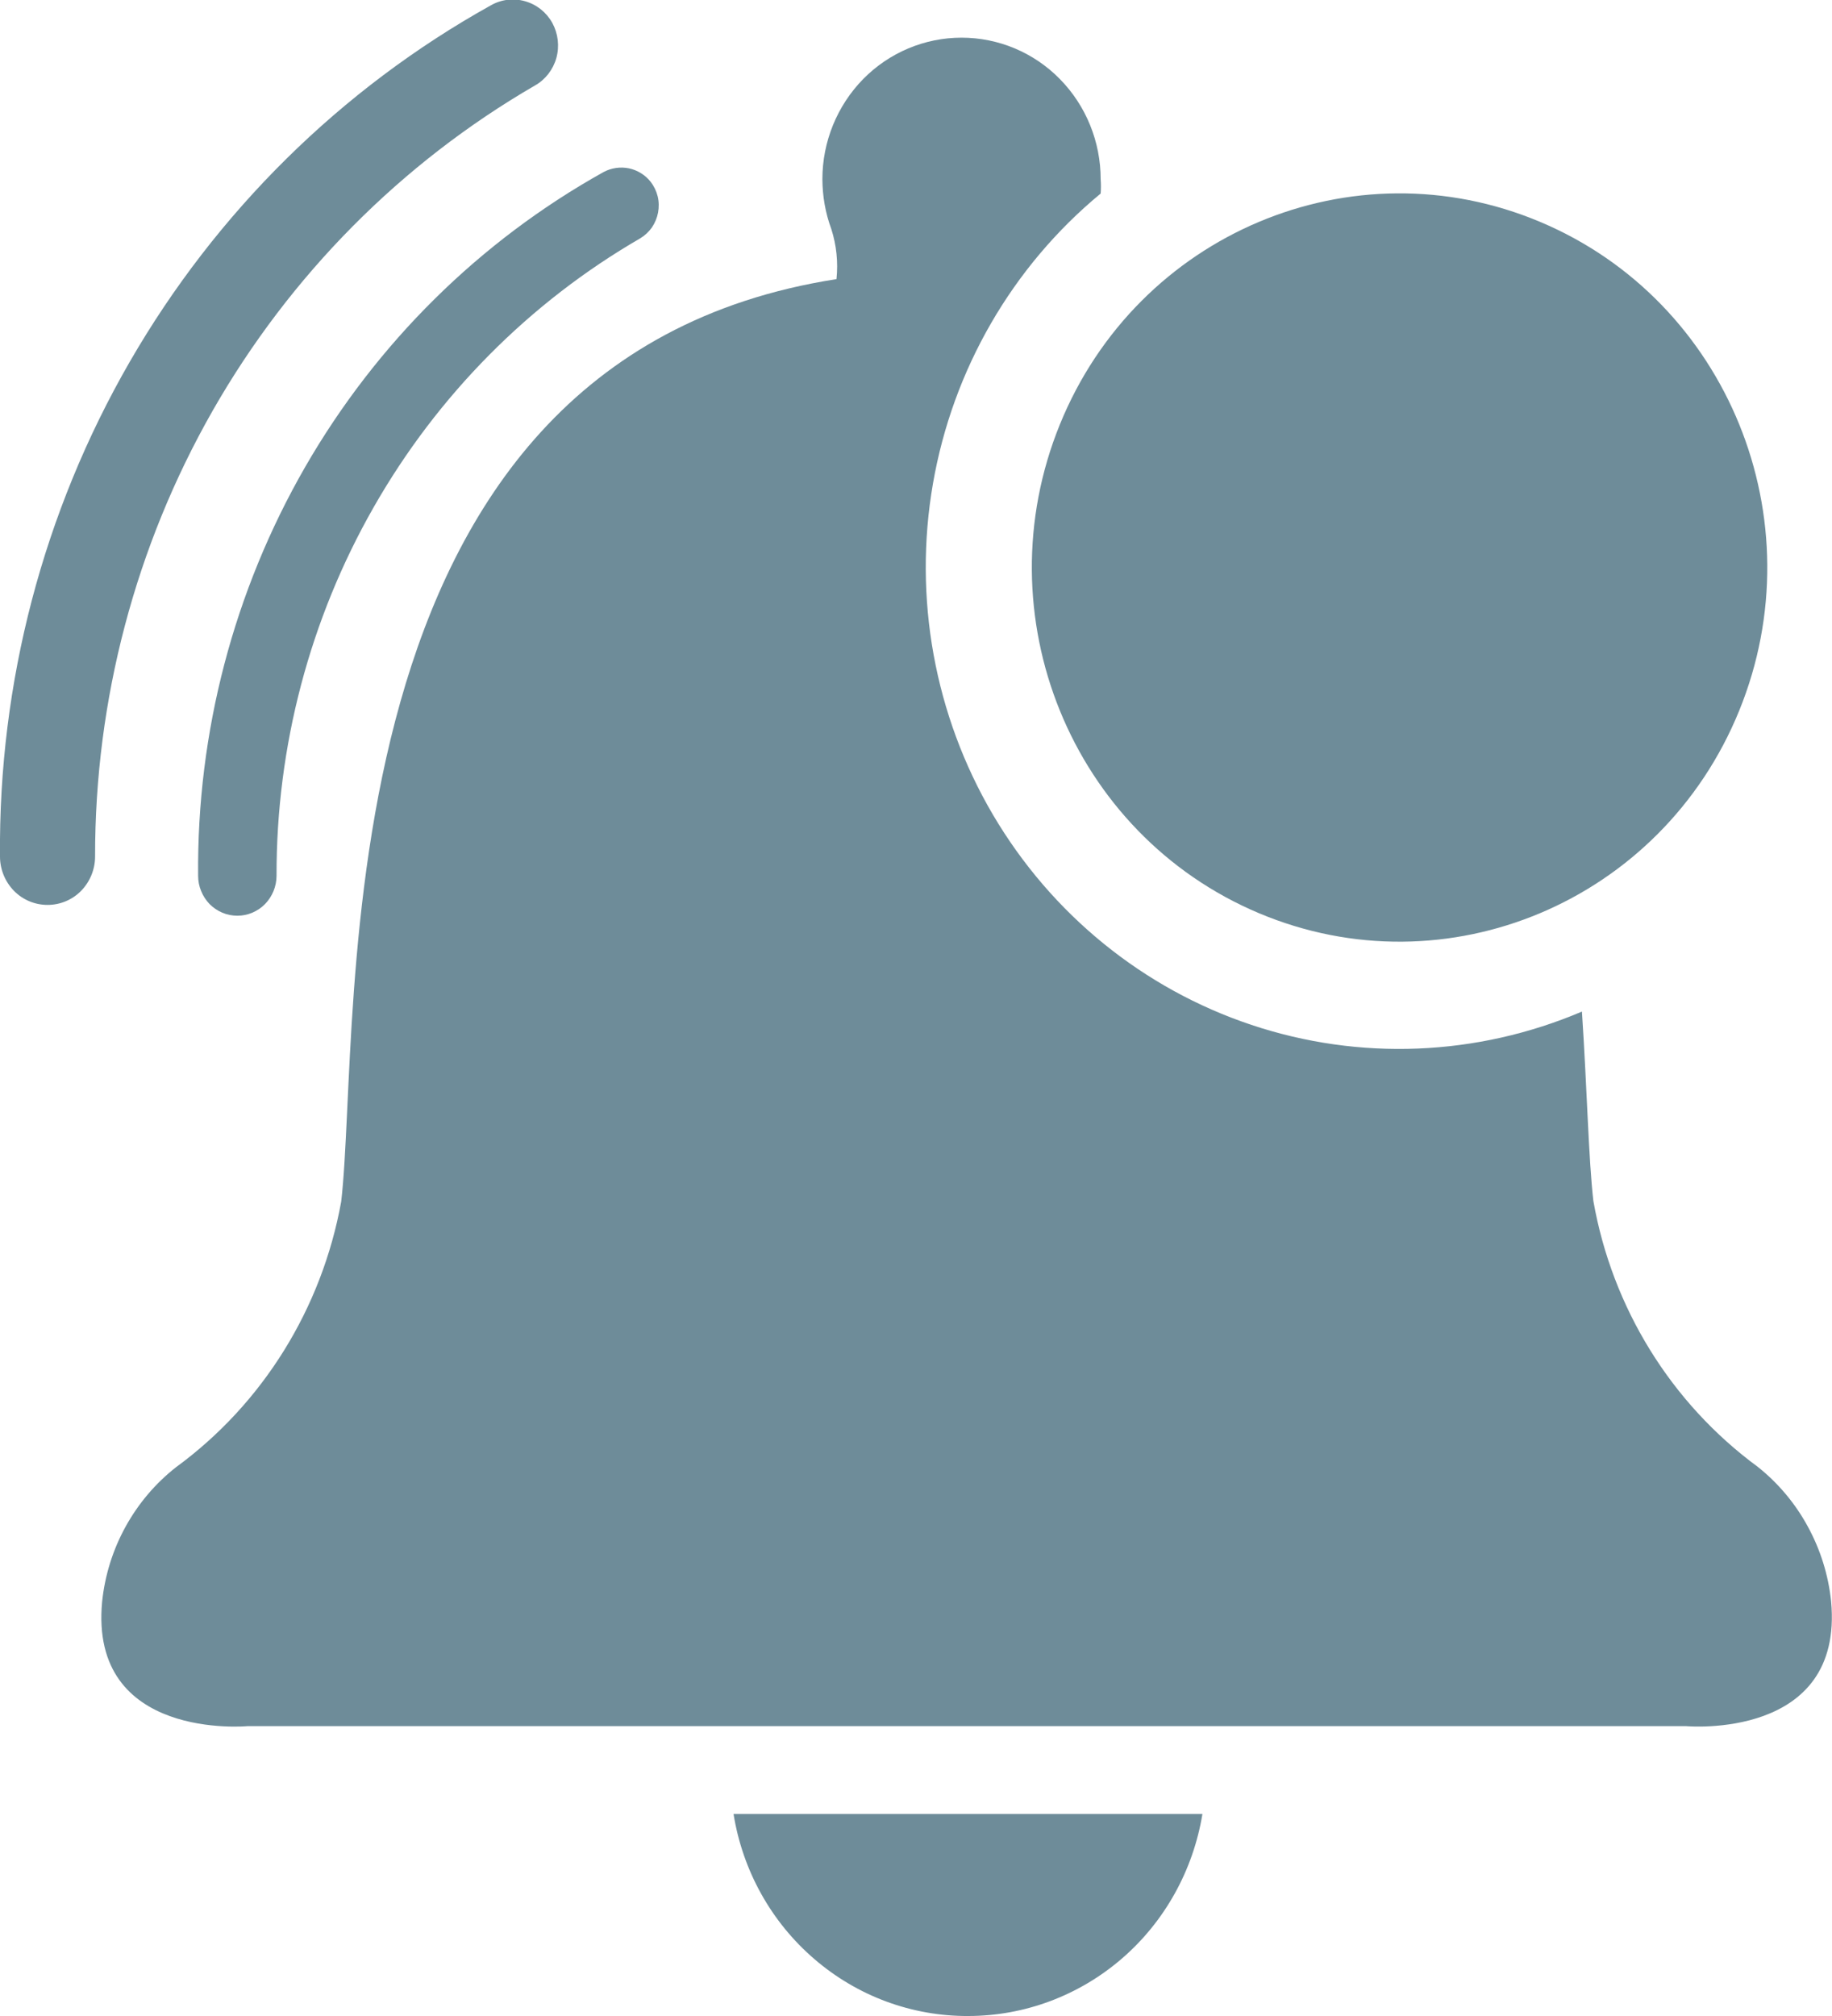 <svg width="20" height="22" viewBox="0 0 20 22" fill="none" xmlns="http://www.w3.org/2000/svg">
<g clip-path="url(#clip0_54798_34253)">
<path d="M19.99 17.473C19.96 17.186 19.873 16.909 19.735 16.657C19.598 16.405 19.411 16.183 19.188 16.006C18.244 15.312 17.601 14.273 17.395 13.107C17.342 12.648 17.327 11.904 17.27 11.039C16.123 11.527 14.842 11.579 13.661 11.184C12.48 10.79 11.479 9.976 10.84 8.891C10.202 7.806 9.969 6.523 10.185 5.278C10.401 4.033 11.051 2.909 12.016 2.112C12.02 2.06 12.02 2.008 12.016 1.956C12.016 1.546 11.856 1.153 11.571 0.863C11.287 0.573 10.9 0.411 10.497 0.411C10.095 0.411 9.708 0.573 9.423 0.863C9.139 1.153 8.978 1.546 8.978 1.956C8.979 2.141 9.011 2.325 9.075 2.498C9.132 2.675 9.151 2.861 9.132 3.046C3.413 3.936 3.956 11.107 3.725 13.112C3.514 14.279 2.869 15.318 1.922 16.011C1.697 16.187 1.51 16.408 1.371 16.66C1.232 16.912 1.145 17.19 1.115 17.478C0.971 18.998 2.701 18.837 2.701 18.837H18.409C18.409 18.837 20.134 18.993 19.99 17.473Z" fill="#6E8C99"/>
<path d="M10.574 22C11.187 21.999 11.78 21.777 12.248 21.373C12.715 20.97 13.026 20.41 13.127 19.795H8.008C8.107 20.413 8.42 20.975 8.891 21.379C9.361 21.784 9.958 22.004 10.574 22Z" fill="#6E8C99"/>
<path d="M2.163 9.558C2.163 9.615 2.174 9.672 2.196 9.724C2.217 9.777 2.249 9.825 2.288 9.866C2.328 9.906 2.375 9.938 2.427 9.96C2.479 9.982 2.535 9.993 2.591 9.993C2.647 9.993 2.703 9.982 2.754 9.96C2.806 9.938 2.854 9.906 2.893 9.866C2.933 9.825 2.964 9.777 2.986 9.724C3.007 9.672 3.019 9.615 3.019 9.558C3.016 8.145 3.382 6.756 4.08 5.534C4.777 4.312 5.781 3.3 6.989 2.601C7.039 2.571 7.083 2.53 7.117 2.482C7.15 2.433 7.173 2.378 7.184 2.32C7.195 2.261 7.194 2.201 7.18 2.143C7.166 2.086 7.14 2.032 7.104 1.985C7.044 1.909 6.96 1.857 6.866 1.837C6.772 1.818 6.675 1.832 6.59 1.877C5.238 2.63 4.112 3.742 3.332 5.095C2.553 6.448 2.148 7.99 2.163 9.558Z" fill="#6E8C99"/>
<path d="M5.84 0.933C5.954 0.869 6.038 0.76 6.074 0.632C6.109 0.504 6.093 0.367 6.03 0.251C5.966 0.135 5.86 0.05 5.734 0.014C5.608 -0.023 5.473 -0.007 5.359 0.058C3.723 0.968 2.36 2.313 1.416 3.949C0.472 5.585 -0.017 7.45 -5.66895e-05 9.347C-5.66895e-05 9.487 0.055 9.621 0.152 9.721C0.249 9.82 0.381 9.875 0.519 9.875C0.657 9.875 0.789 9.82 0.886 9.721C0.983 9.621 1.038 9.487 1.038 9.347C1.036 7.638 1.479 5.959 2.322 4.481C3.166 3.003 4.38 1.779 5.84 0.933Z" fill="#6E8C99"/>
<path d="M18.987 7.755C19.835 5.672 18.863 3.284 16.815 2.422C14.767 1.559 12.419 2.548 11.571 4.631C10.723 6.714 11.695 9.102 13.743 9.965C15.791 10.827 18.139 9.838 18.987 7.755Z" fill="#6E8C99"/>
</g>
<defs>
<clipPath id="clip0_54798_34253">
<rect width="20" height="22" fill="white"/>
</clipPath>
</defs>
</svg>

